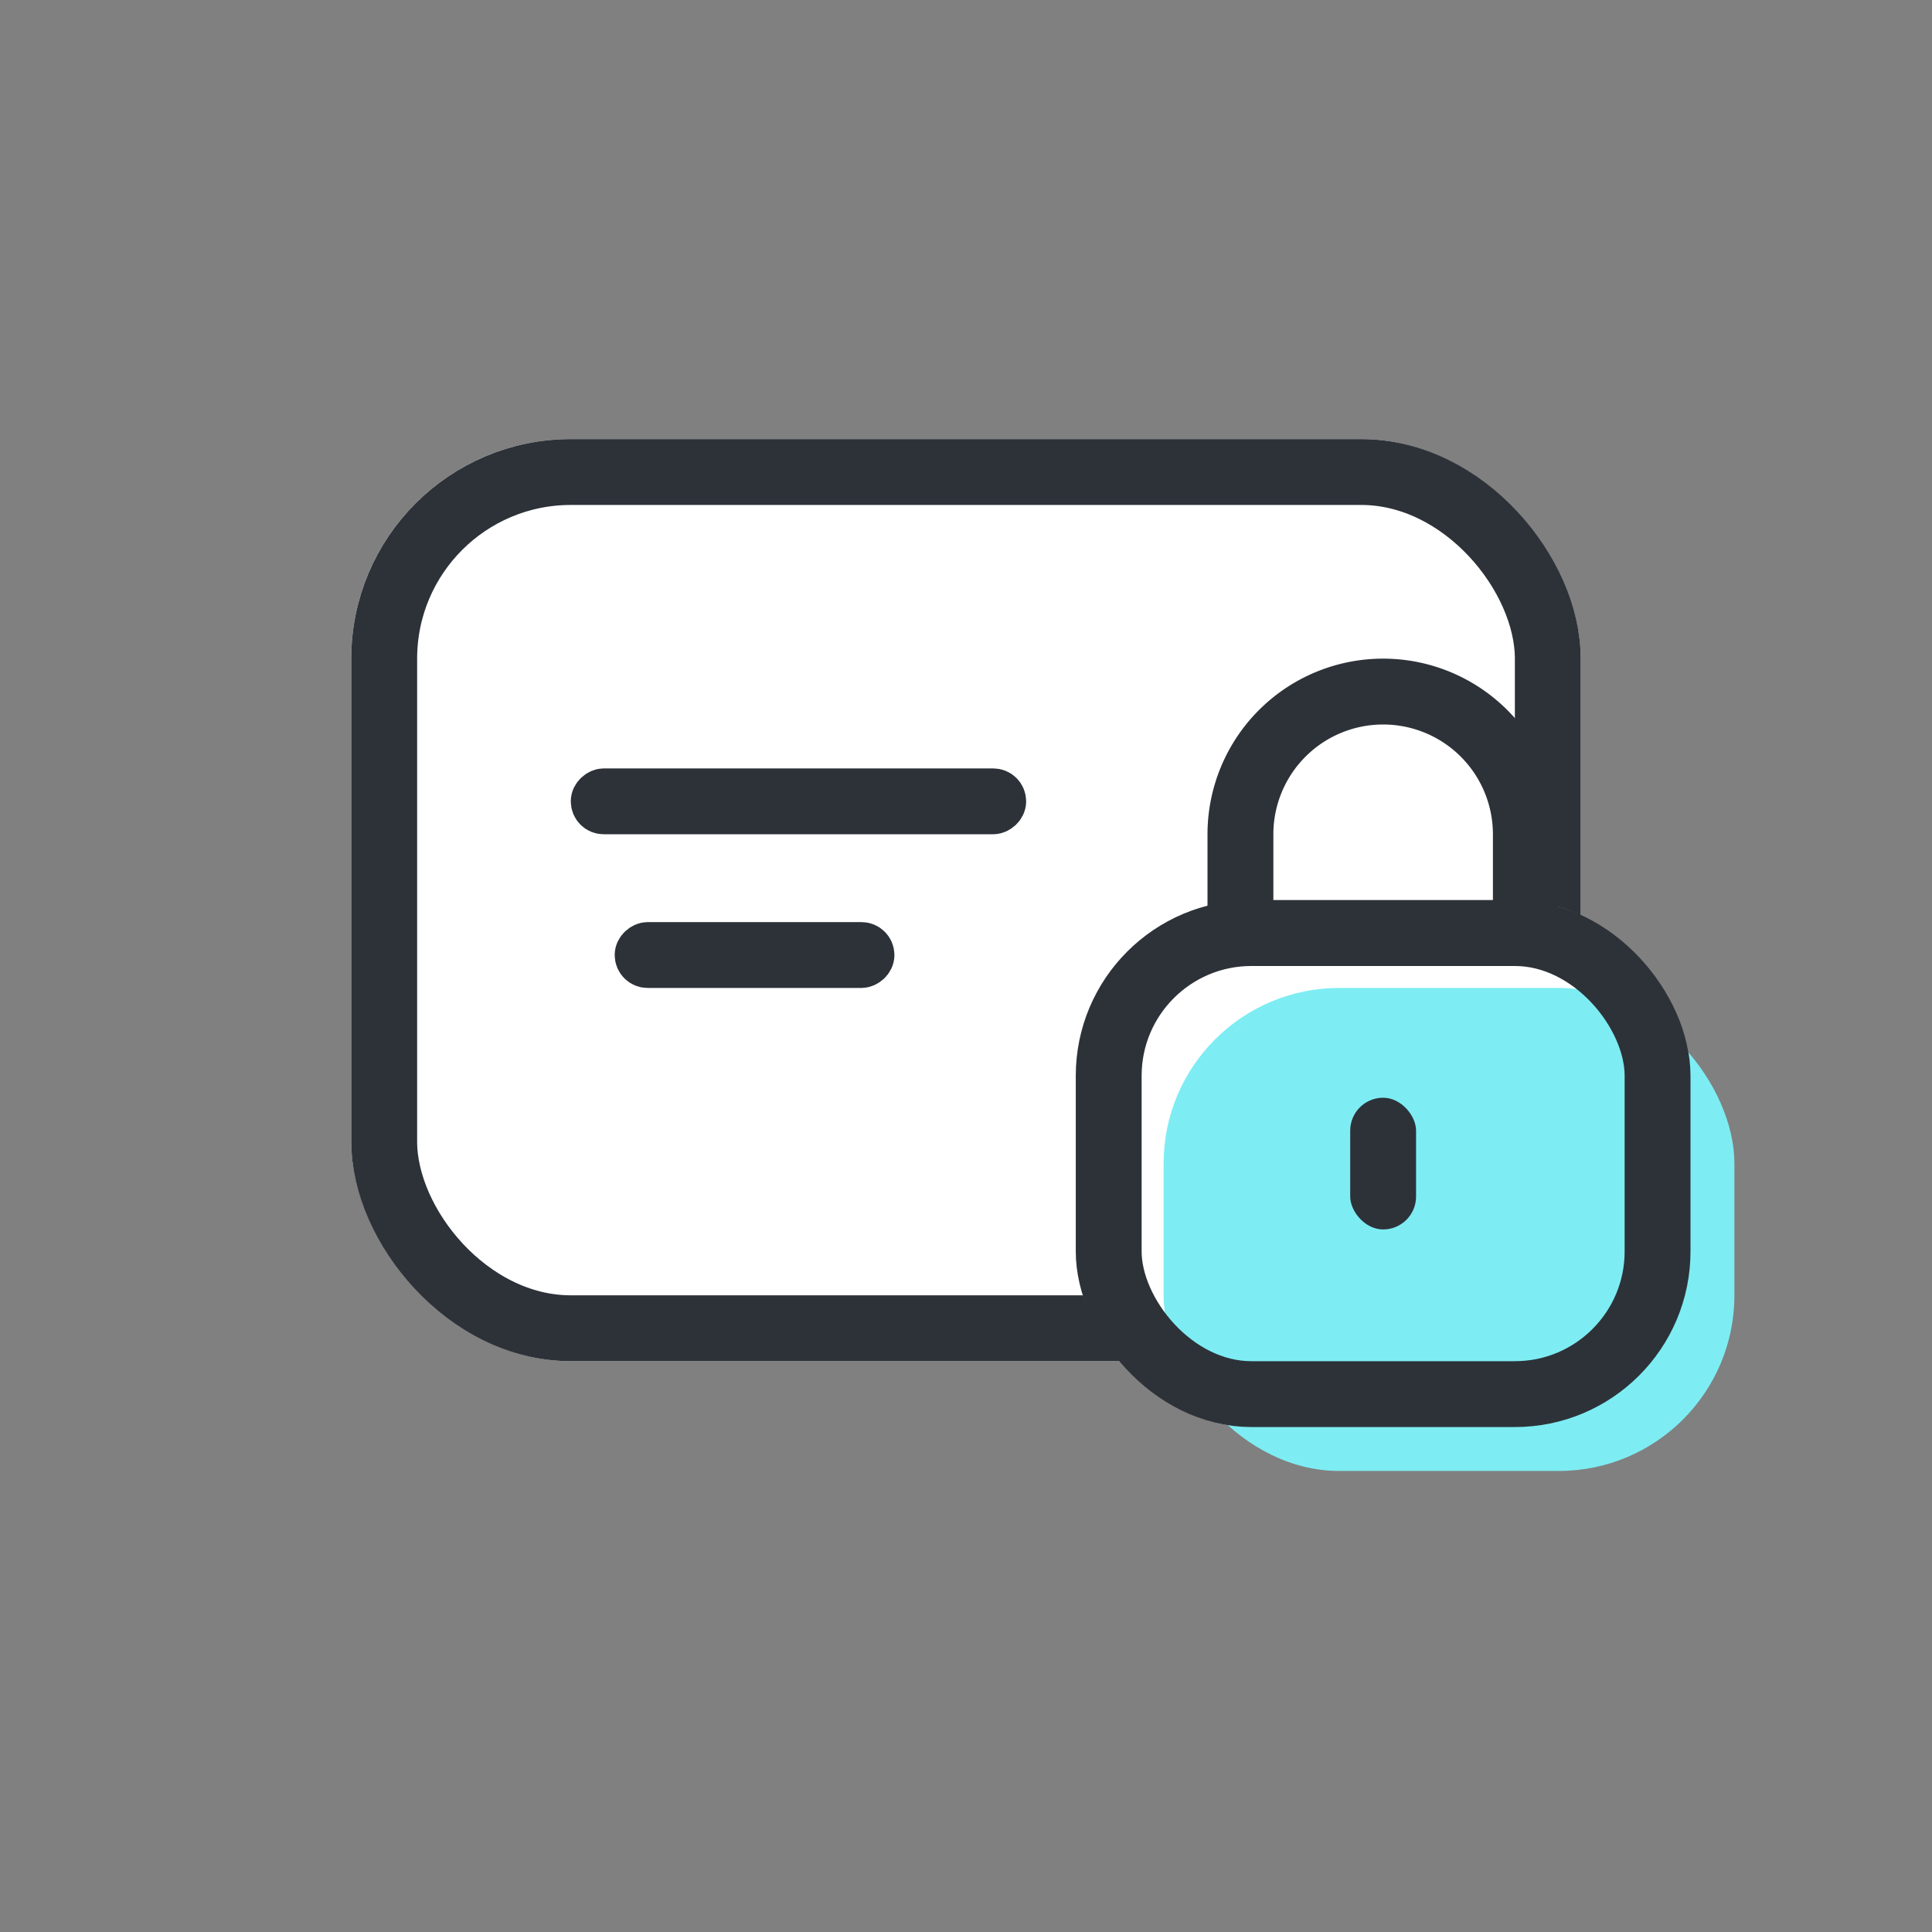 <svg xmlns="http://www.w3.org/2000/svg" width="44" height="44" viewBox="0 0 44 44">
    <rect x="0" y="0" width="44" height="44" fill="#808080" stroke="none"/>
    <defs>
        <style>
            .cls-3,.cls-6{stroke:#2d3239}.cls-6{stroke-width:1.5px}.cls-3,.cls-6,.cls-9{fill:none}.cls-8{stroke:none}
        </style>
    </defs>
    <g id="ic_certificate" transform="translate(-252 -1081)">
        <g id="사각형_13455" data-name="사각형 13455" transform="translate(260 1091)" style="stroke-width:1.5px;stroke:#2d3239;fill:#fff">
            <rect class="cls-8" width="28" height="21" rx="5"/>
            <rect class="cls-9" x=".75" y=".75" width="26.5" height="19.5" rx="4.25"/>
        </g>
        <g id="사각형_13452" data-name="사각형 13452" class="cls-3" transform="rotate(90 -411.565 686.935)">
            <rect class="cls-8" width="1.5" height="10.371" rx=".75"/>
            <rect class="cls-9" x=".5" y=".5" width=".5" height="9.371" rx=".25"/>
        </g>
        <g id="사각형_13811" data-name="사각형 13811" class="cls-3" transform="rotate(90 -414.815 687.185)">
            <rect class="cls-8" width="1.5" height="6.371" rx=".75"/>
            <rect class="cls-9" x=".5" y=".5" width=".5" height="5.371" rx=".25"/>
        </g>
        <rect id="사각형_14130" data-name="사각형 14130" width="14" height="12" rx="4" transform="translate(276.5 1101.5)" style="fill:#fff"/>
        <rect id="사각형_14126" data-name="사각형 14126" width="13" height="11" rx="4" transform="translate(278.5 1103.5)" style="fill:#7dedf3"/>
        <g id="사각형_14127" data-name="사각형 14127" class="cls-6" transform="translate(276.5 1101.5)">
            <rect class="cls-8" width="14" height="12" rx="4"/>
            <rect class="cls-9" x=".75" y=".75" width="12.5" height="10.5" rx="3.25"/>
        </g>
        <g id="사각형_14128" data-name="사각형 14128" class="cls-6">
            <path class="cls-8" d="M4 0a4 4 0 0 1 4 4v3H0V4a4 4 0 0 1 4-4z" transform="translate(279.5 1096)"/>
            <path class="cls-9" d="M4 .75A3.25 3.25 0 0 1 7.25 4v1.676a.574.574 0 0 1-.574.574H1.324a.574.574 0 0 1-.574-.574V4A3.25 3.25 0 0 1 4 .75z" transform="translate(279.5 1096)"/>
        </g>
        <rect id="사각형_14129" data-name="사각형 14129" width="1.5" height="3" rx=".75" transform="translate(282.75 1106)" style="fill:#2d3239"/>
    </g>
</svg>
